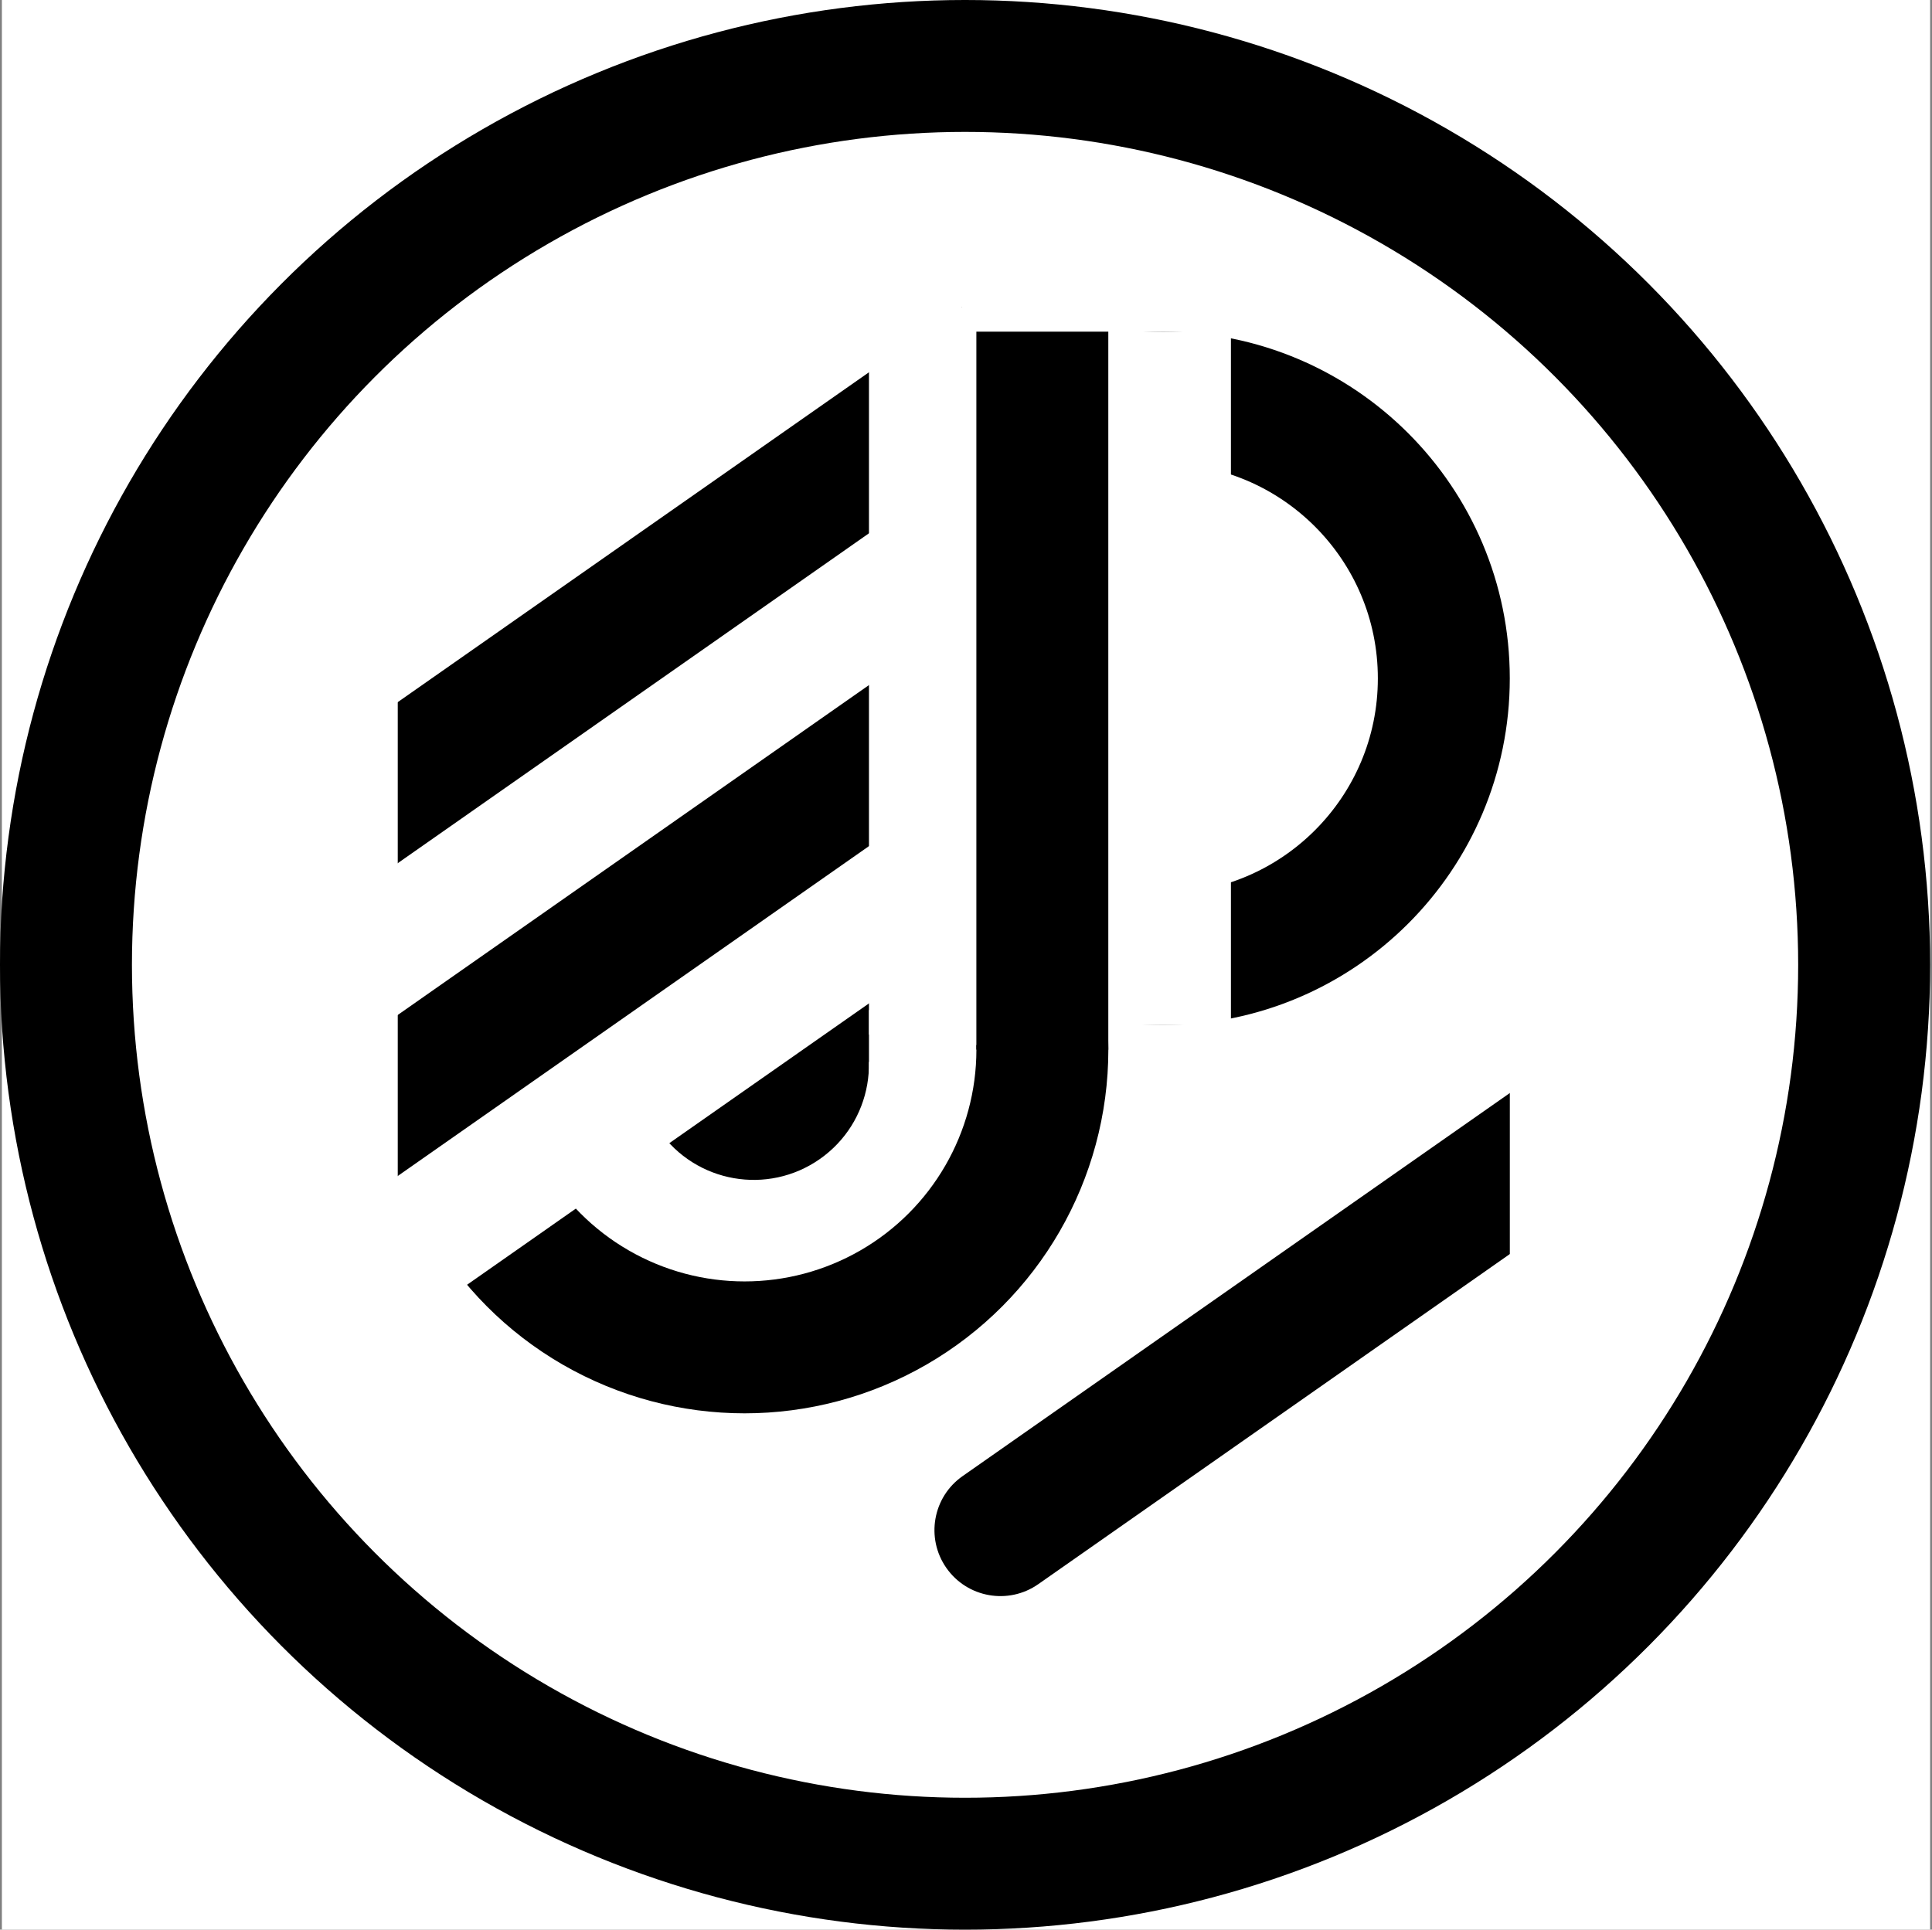 <svg width="1025" height="1024" viewBox="0 0 1025 1024" fill="none" xmlns="http://www.w3.org/2000/svg">
<rect x="0" y="0" width="1025" height="1024" fill="#808080" stroke="none"/>
<rect x="1" width="1023" height="1024" fill="white"/>
<circle cx="512" cy="512" r="477" stroke="black" stroke-width="70"/>
<path d="M502.096 832.065C491.009 816.231 494.857 794.407 510.691 783.32L802.309 579.126L842.46 636.467L550.842 840.66C535.007 851.748 513.183 847.899 502.096 832.065V832.065Z" fill="black"/>
<rect x="801.021" y="577" width="54" height="90" fill="white"/>
<circle cx="617" cy="360" r="149" stroke="black" stroke-width="70"/>
<rect x="434.873" y="176" width="218.178" height="368" fill="white"/>
<path d="M449.953 529.918C469.32 557.577 462.598 595.701 434.939 615.068V615.068C407.279 634.436 369.156 627.713 349.788 600.054L340.559 586.874L440.724 516.738L449.953 529.918Z" fill="black"/>
<path d="M482.612 504.357C494.782 521.738 490.558 545.693 473.178 557.863V557.863C455.797 570.033 431.842 565.809 419.672 548.429L418.021 546.071L480.962 502L482.612 504.357Z" fill="black"/>
<circle cx="395.021" cy="557" r="158" stroke="black" stroke-width="70"/>
<rect x="123" y="517.854" width="466.837" height="205.853" transform="rotate(-35 123 517.854)" fill="white"/>
<rect x="453.034" y="461.761" width="105.933" height="115.045" transform="rotate(-35 453.034 461.761)" fill="white"/>
<rect x="550.511" y="220.341" width="414.858" height="70" transform="rotate(145 550.511 220.341)" fill="black"/>
<rect x="550.511" y="386.341" width="414.858" height="70" transform="rotate(145 550.511 386.341)" fill="black"/>
<rect x="211.021" y="641" width="57" height="272" transform="rotate(180 211.021 641)" fill="white"/>
<rect x="529.021" y="549" width="68" height="386" transform="rotate(180 529.021 549)" fill="white"/>
<rect x="505.021" y="590" width="44" height="54" transform="rotate(180 505.021 590)" fill="white"/>
<rect x="518.5" y="556.5" width="380" height="69" transform="rotate(-90 518.5 556.5)" fill="black" stroke="black"/>
</svg>
